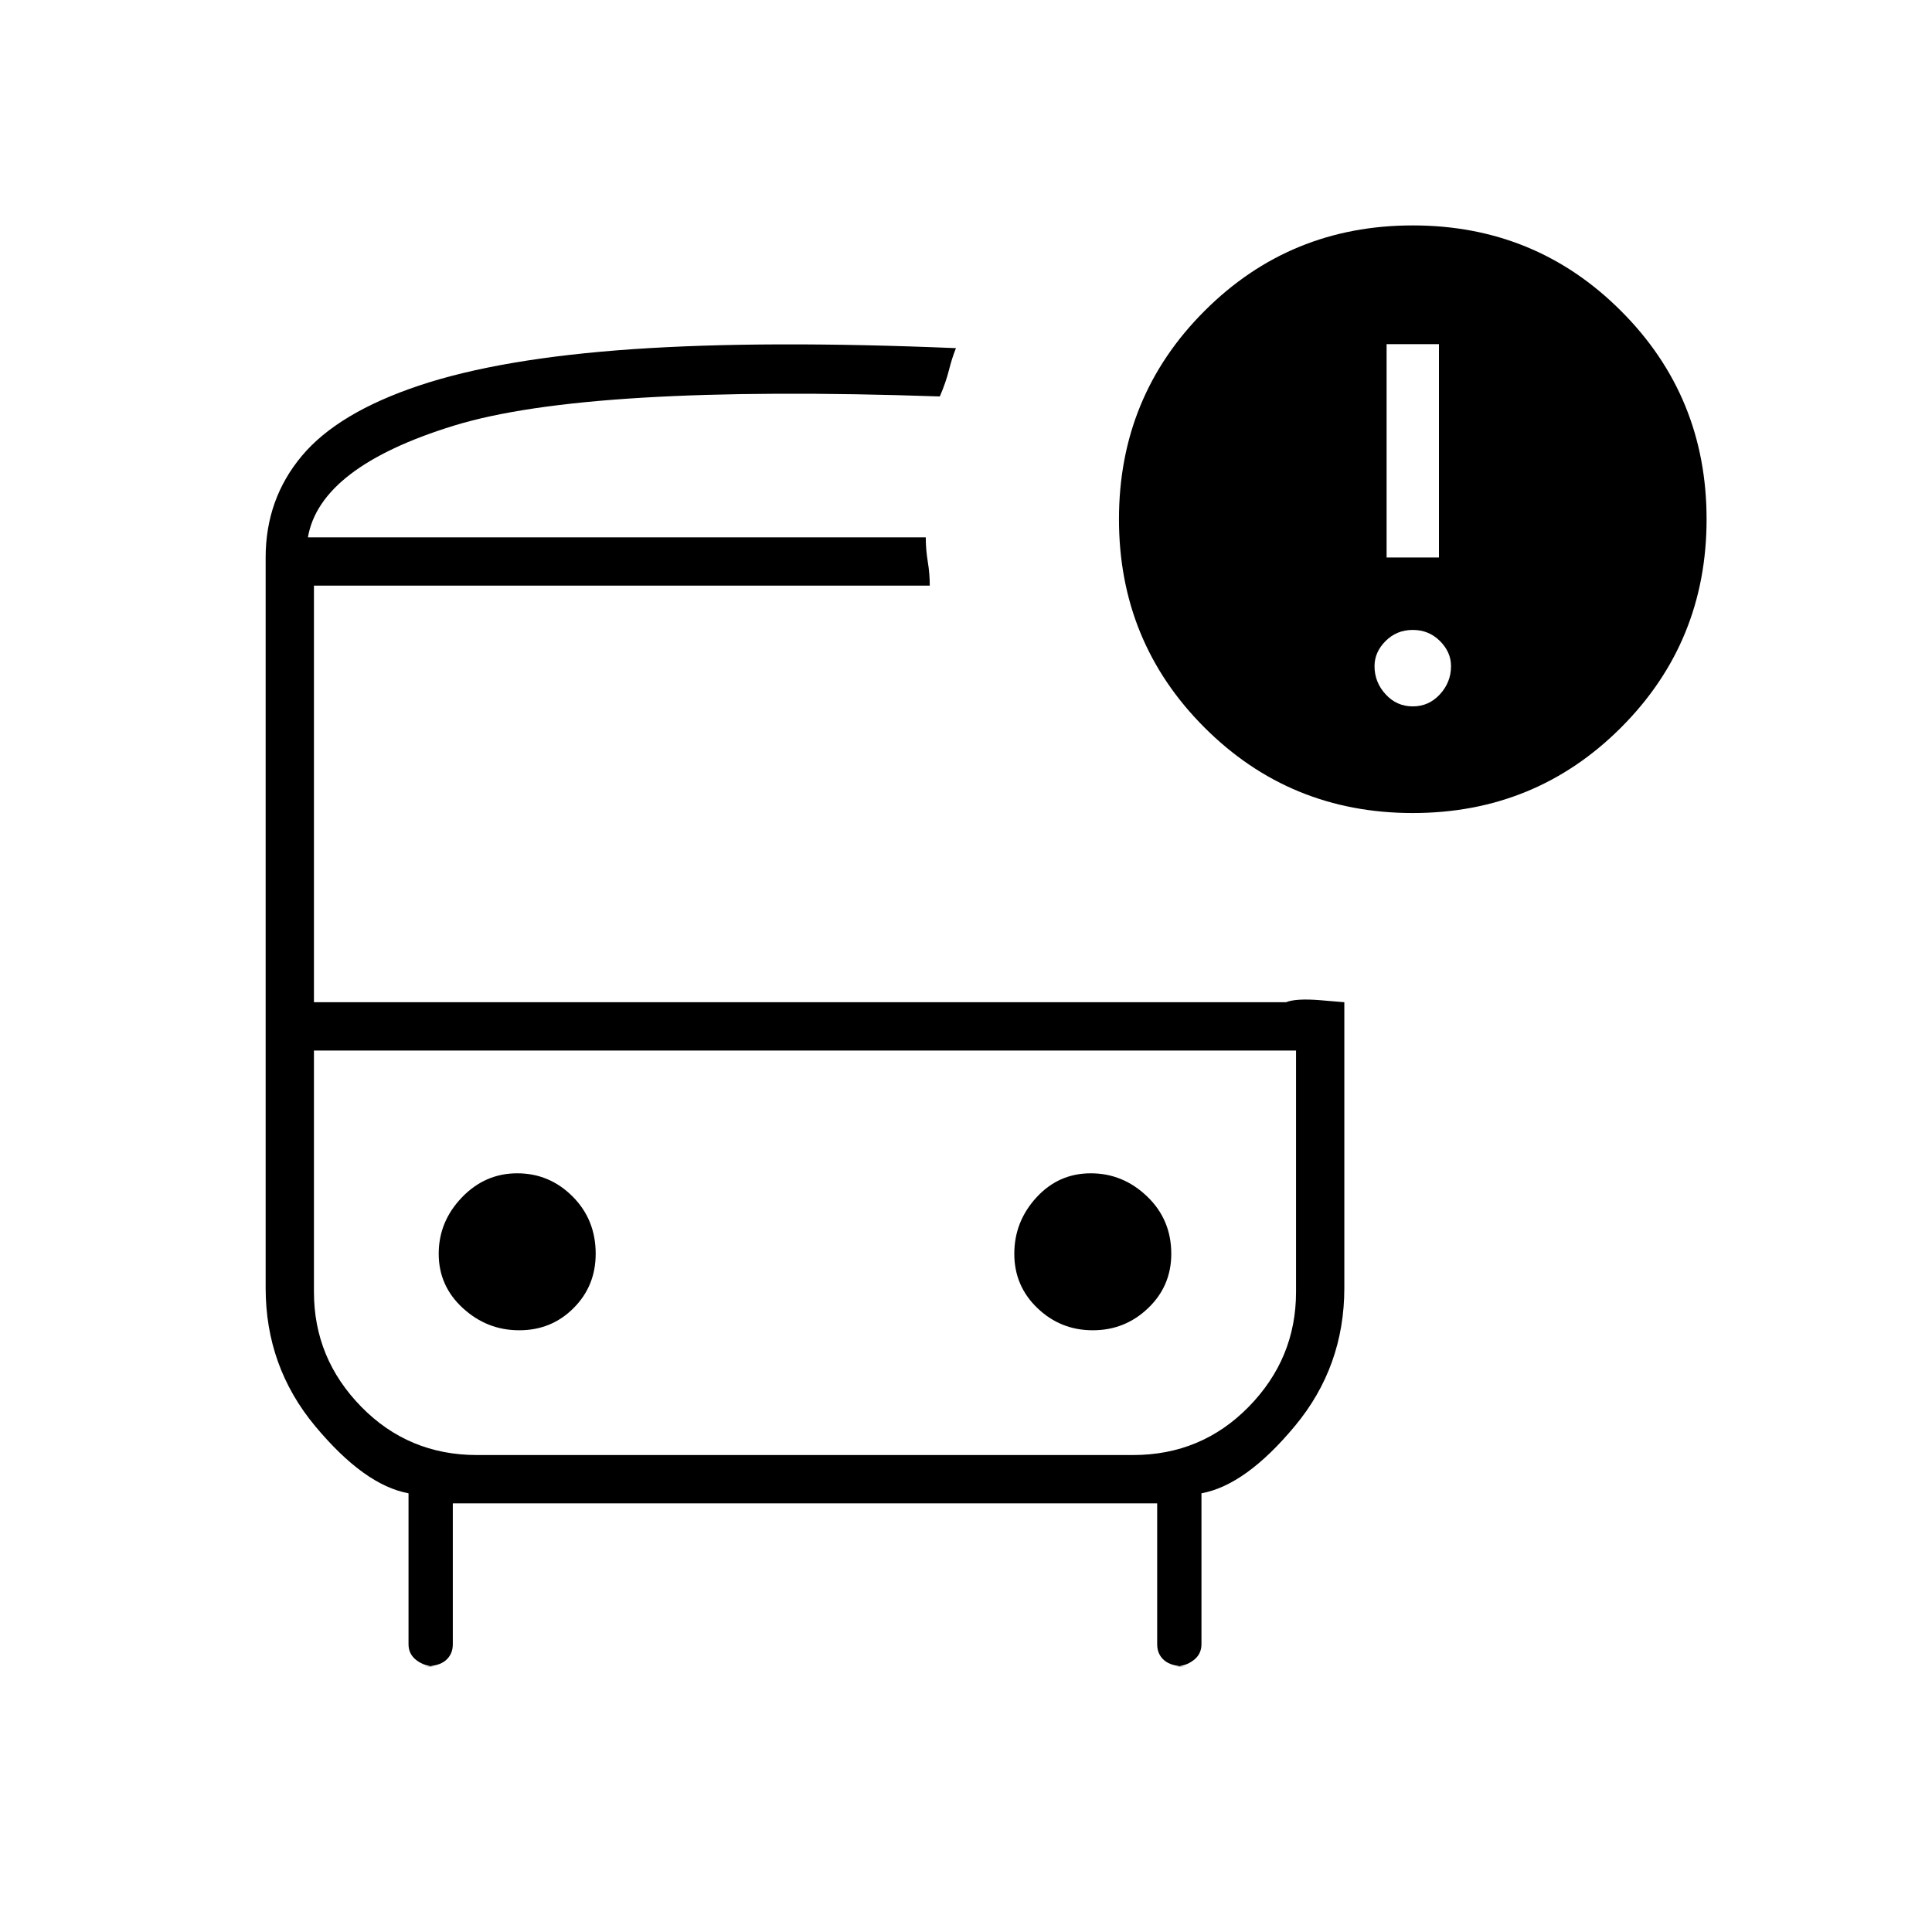 <svg xmlns="http://www.w3.org/2000/svg" height="40" width="40"><path d="M10.75 27.542Q11.417 27.542 11.875 27.083Q12.333 26.625 12.333 25.958Q12.333 25.25 11.854 24.771Q11.375 24.292 10.708 24.292Q10.042 24.292 9.562 24.792Q9.083 25.292 9.083 25.958Q9.083 26.625 9.583 27.083Q10.083 27.542 10.75 27.542ZM22.625 27.542Q23.292 27.542 23.771 27.083Q24.25 26.625 24.25 25.958Q24.25 25.25 23.75 24.771Q23.25 24.292 22.583 24.292Q21.917 24.292 21.458 24.792Q21 25.292 21 25.958Q21 26.625 21.479 27.083Q21.958 27.542 22.625 27.542ZM9 34.5Q8.792 34.5 8.625 34.375Q8.458 34.25 8.458 34.042V30.917Q7.542 30.75 6.521 29.521Q5.5 28.292 5.5 26.667V11.542Q5.5 10.333 6.25 9.438Q7 8.542 8.688 7.979Q10.375 7.417 13.104 7.229Q15.833 7.042 19.792 7.208Q19.708 7.417 19.646 7.667Q19.583 7.917 19.458 8.208Q12.167 7.958 9.396 8.813Q6.625 9.667 6.375 11.125H19.167Q19.167 11.375 19.208 11.625Q19.25 11.875 19.25 12.125H6.5V20.75H26.625Q26.833 20.667 27.333 20.708Q27.833 20.75 27.833 20.75V26.667Q27.833 28.292 26.812 29.521Q25.792 30.75 24.875 30.917V34.042Q24.875 34.25 24.708 34.375Q24.542 34.5 24.333 34.5H24.542Q24.25 34.5 24.104 34.375Q23.958 34.25 23.958 34.042V31.125H9.375V34.042Q9.375 34.25 9.229 34.375Q9.083 34.5 8.792 34.5ZM23.458 21.75H9.875Q8.458 21.75 7.479 21.75Q6.5 21.75 6.5 21.75H26.833Q26.833 21.75 25.854 21.75Q24.875 21.75 23.458 21.75ZM29.25 16.833Q26.708 16.833 24.938 15.063Q23.167 13.292 23.167 10.75Q23.167 8.208 24.938 6.438Q26.708 4.667 29.25 4.667Q31.792 4.667 33.562 6.438Q35.333 8.208 35.333 10.75Q35.333 13.292 33.562 15.063Q31.792 16.833 29.25 16.833ZM28.708 11.542H29.792V7.125H28.708ZM29.25 14.625Q29.583 14.625 29.812 14.375Q30.042 14.125 30.042 13.792Q30.042 13.5 29.812 13.271Q29.583 13.042 29.25 13.042Q28.917 13.042 28.688 13.271Q28.458 13.5 28.458 13.792Q28.458 14.125 28.688 14.375Q28.917 14.625 29.25 14.625ZM9.875 30.125H23.458Q24.875 30.125 25.854 29.125Q26.833 28.125 26.833 26.75V21.75H6.5V26.75Q6.5 28.125 7.479 29.125Q8.458 30.125 9.875 30.125ZM19.167 11.125Q19.167 11.125 19.167 11.125Q19.167 11.125 19.167 11.125H6.375Q6.625 11.125 9.375 11.125Q12.125 11.125 19.167 11.125Z"/></svg>